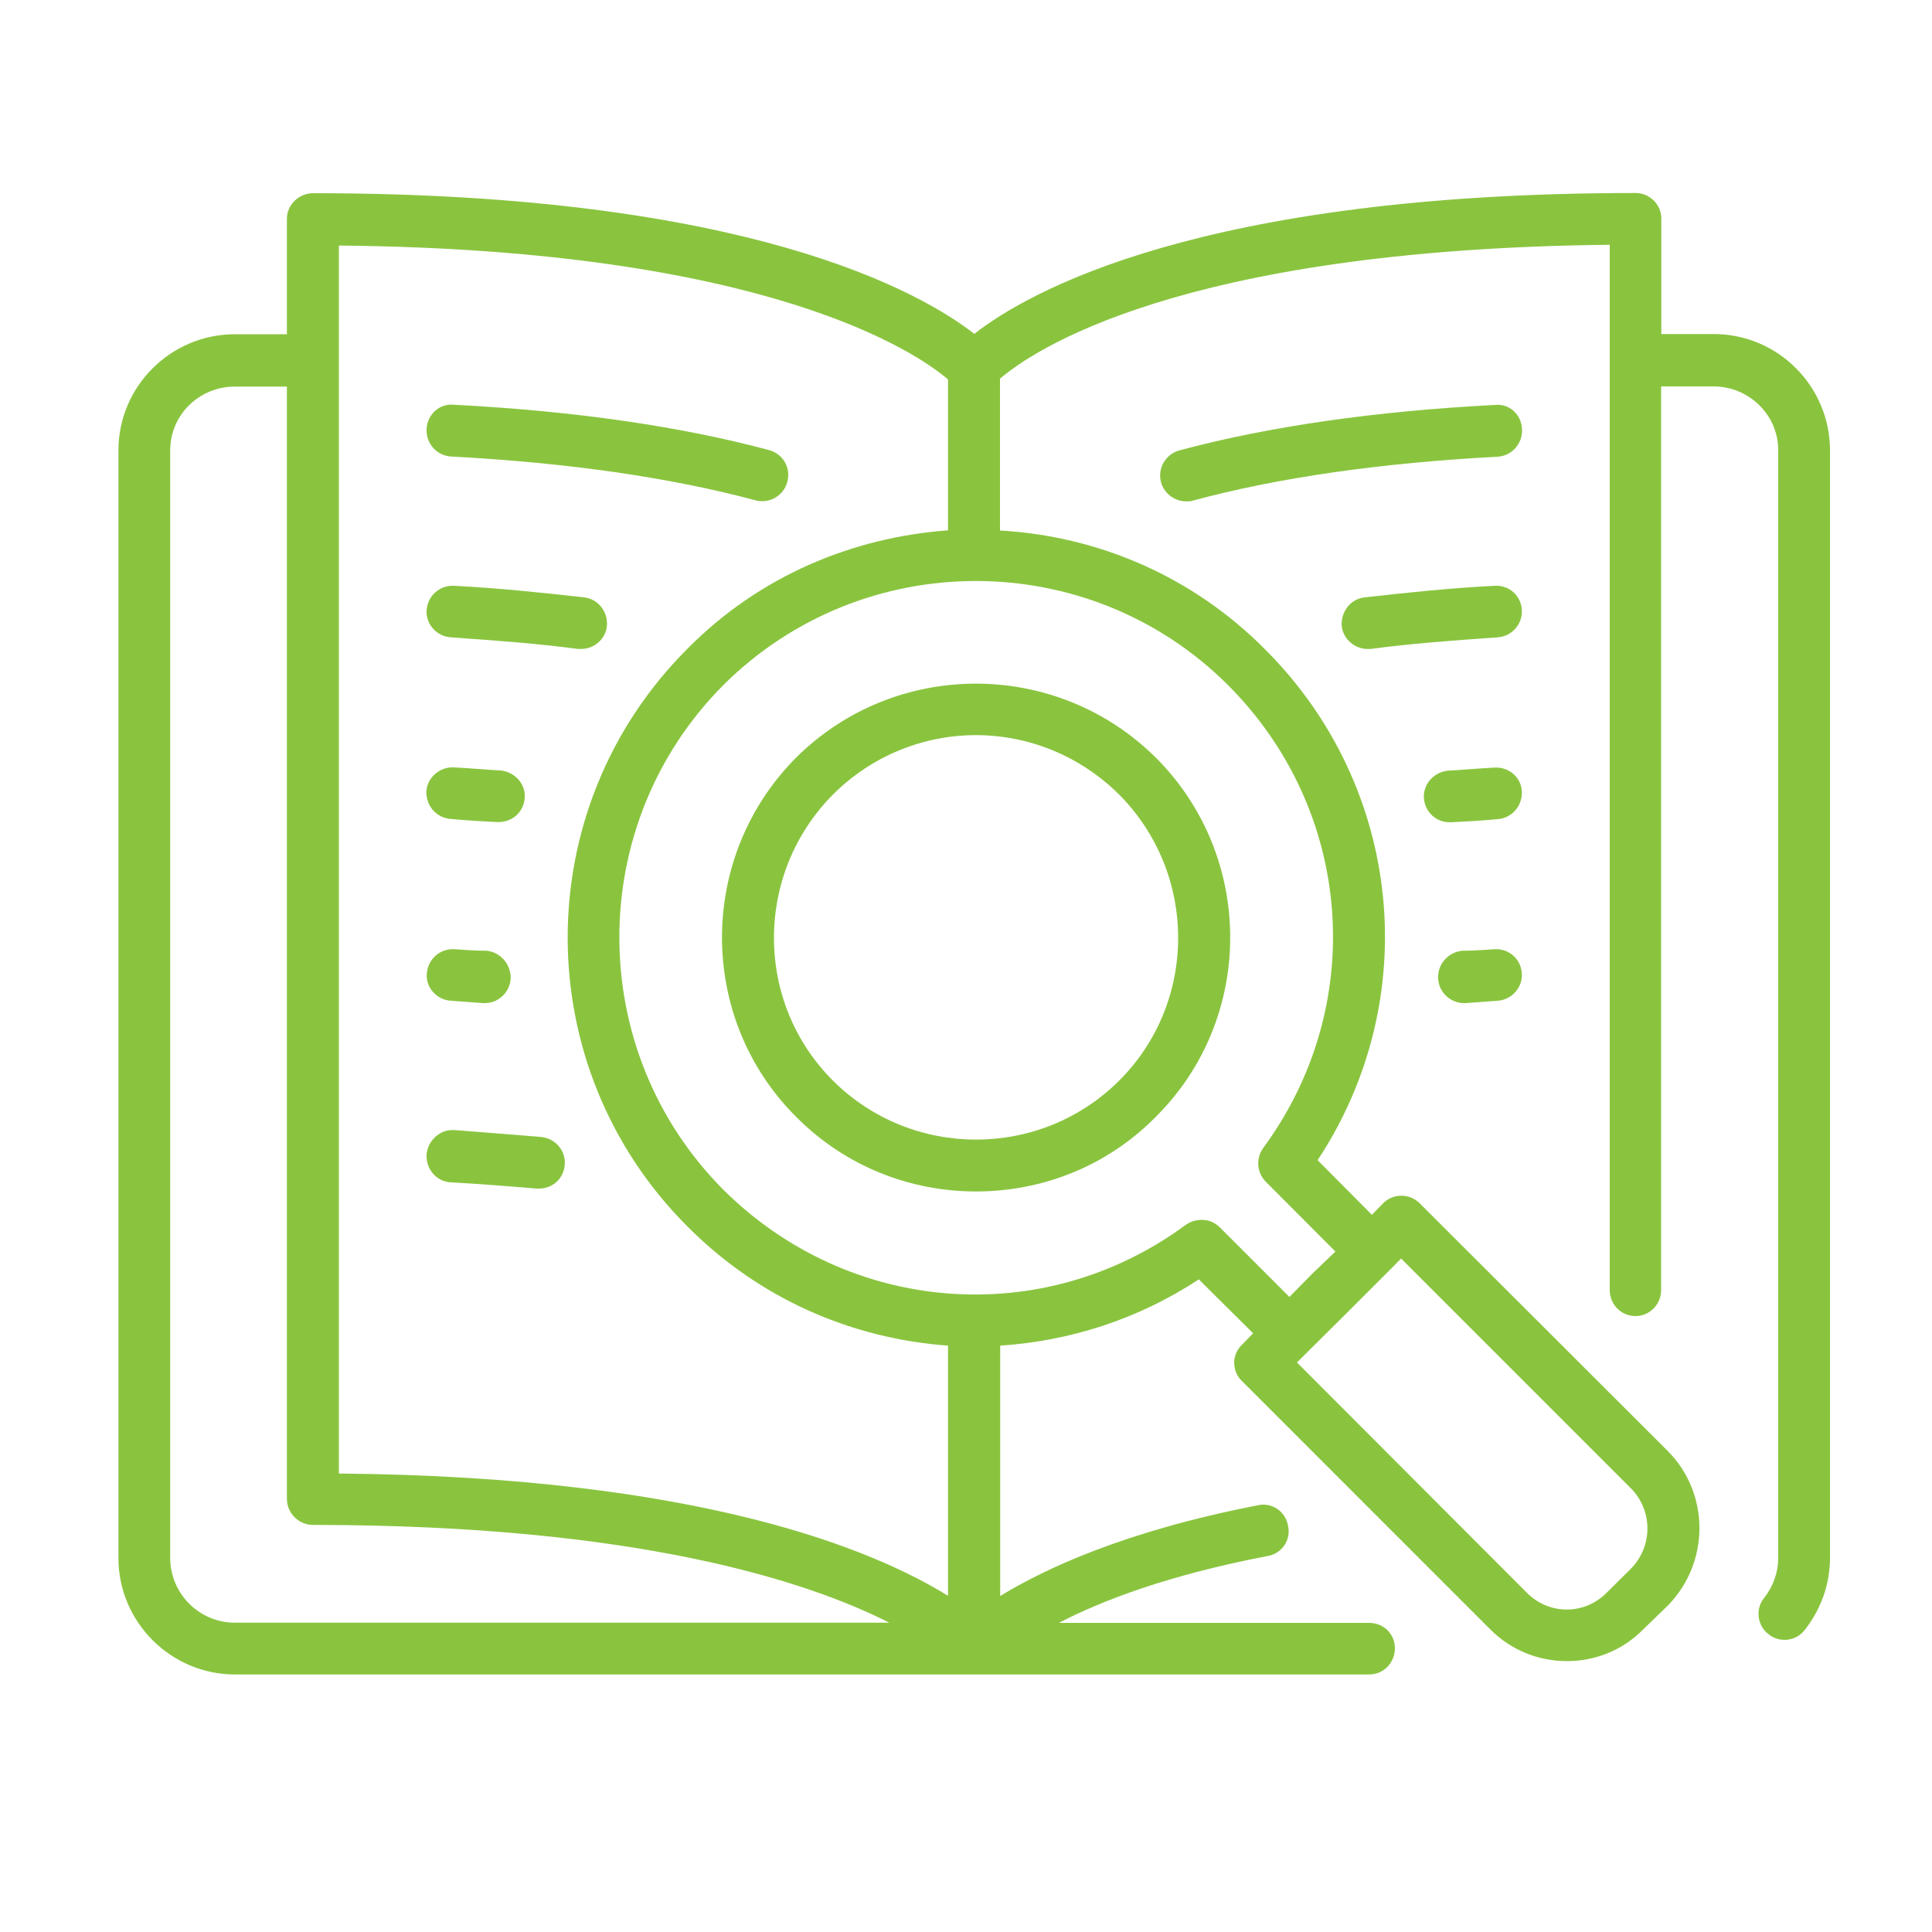<?xml version="1.0" encoding="utf-8"?>
<!-- Generator: Adobe Illustrator 23.0.2, SVG Export Plug-In . SVG Version: 6.00 Build 0)  -->
<svg version="1.1" id="Layer_1" xmlns="http://www.w3.org/2000/svg" xmlns:xlink="http://www.w3.org/1999/xlink" x="0px" y="0px"
	 viewBox="0 0 100 100" style="enable-background:new 0 0 100 100;" xml:space="preserve">
<style type="text/css">
	.st0{fill:#8AC43F;}
</style>
<g>
	<g>
		<path class="st0" d="M88.7,17.29h-2.71v-5.98c0-0.72-0.6-1.32-1.33-1.32c-22.55,0-31.48,5.14-34.23,7.29
			C47.68,15.14,38.74,10,16.21,10c-0.74,0-1.36,0.6-1.36,1.32v5.98h-2.69c-3.33,0-6.03,2.71-6.03,6.01v57.34
			c0,3.3,2.71,6.02,6.03,6.02h58.71c0.74,0,1.33-0.6,1.33-1.36c0-0.75-0.6-1.31-1.33-1.31H54.81c2.21-1.15,5.64-2.47,10.8-3.46
			c0.74-0.12,1.22-0.84,1.06-1.55c-0.12-0.76-0.84-1.24-1.55-1.08c-6.95,1.35-11.08,3.31-13.35,4.7V69.65
			c3.59-0.24,7.12-1.35,10.28-3.43l2.81,2.79l-0.58,0.6c-0.26,0.24-0.4,0.6-0.4,0.91c0,0.36,0.14,0.72,0.4,0.96l12.83,12.83
			c1.1,1.12,2.55,1.67,3.99,1.67c1.45,0,2.89-0.55,3.98-1.67l1.24-1.2c2.19-2.23,2.19-5.81,0-8.01L73.48,62.28
			c-0.52-0.52-1.37-0.52-1.89,0l-0.58,0.6l-2.81-2.83c5.5-8.33,4.42-19.32-2.73-26.45c-3.81-3.83-8.71-5.86-13.71-6.14V19.6
			c1.57-1.35,9.15-6.7,31.56-6.93v54.1c0,0.76,0.6,1.35,1.33,1.35s1.33-0.6,1.33-1.35V20h2.71c1.83,0,3.35,1.47,3.35,3.3v57.34
			c0,0.75-0.26,1.47-0.73,2.07c-0.46,0.55-0.36,1.43,0.22,1.87c0.58,0.48,1.44,0.36,1.87-0.2c0.86-1.08,1.32-2.39,1.32-3.75V23.31
			C94.72,20,92.03,17.29,88.7,17.29z M17.54,12.71c22.21,0.2,29.96,5.58,31.53,6.93v7.81c-4.92,0.36-9.76,2.35-13.5,6.14
			c-8.25,8.25-8.25,21.63,0,29.88c3.76,3.79,8.56,5.82,13.5,6.18v12.95c-3.79-2.35-12.75-6.17-31.53-6.33V12.71z M12.16,83.99
			c-1.85,0-3.35-1.51-3.35-3.35V23.31c0-1.83,1.49-3.3,3.35-3.3h2.69v57.57c0,0.75,0.62,1.35,1.36,1.35
			c16.73,0,25.58,2.91,29.82,5.06H12.16z M84.4,77.02c1.16,1.15,1.16,3.03,0,4.19l-1.21,1.2c-1.16,1.2-3.03,1.2-4.19,0L67.13,70.52
			l2.69-2.67l2.15-2.15l0,0l0.55-0.56L84.4,77.02z M65.39,59.41c-0.4,0.56-0.34,1.27,0.12,1.75l3.61,3.62l-1.2,1.15l-1.18,1.2
			l-3.59-3.59c-0.28-0.28-0.6-0.4-0.95-0.4c-0.28,0-0.56,0.08-0.8,0.24c-7.39,5.46-17.45,4.66-23.95-1.79
			c-7.19-7.21-7.19-18.93,0-26.14c7.21-7.17,18.91-7.17,26.1,0C70.06,41.95,70.81,52.04,65.39,59.41z"/>
	</g>
	<g>
		<path class="st0" d="M23.36,23.63c6.02,0.32,11.32,1.08,15.76,2.27c0.12,0.04,0.22,0.04,0.34,0.04c0.6,0,1.13-0.4,1.29-1
			c0.2-0.72-0.22-1.44-0.93-1.64c-4.62-1.24-10.12-2.03-16.32-2.35c-0.74-0.08-1.37,0.48-1.42,1.24
			C22.04,22.95,22.6,23.59,23.36,23.63z"/>
	</g>
	<g>
		<path class="st0" d="M23.36,32.99c2.27,0.16,4.48,0.32,6.56,0.6c0.06,0,0.1,0,0.16,0c0.68,0,1.26-0.52,1.33-1.16
			c0.08-0.75-0.44-1.43-1.18-1.51c-2.13-0.24-4.4-0.48-6.73-0.6c-0.74-0.04-1.37,0.52-1.42,1.27C22.04,32.31,22.6,32.95,23.36,32.99
			z"/>
	</g>
	<g>
		<path class="st0" d="M23.36,42.39c0.8,0.08,1.6,0.12,2.35,0.16c0.04,0,0.08,0,0.08,0c0.74,0,1.31-0.52,1.37-1.24
			s-0.5-1.35-1.24-1.43c-0.78-0.04-1.59-0.12-2.43-0.16c-0.72-0.04-1.37,0.52-1.42,1.23C22.04,41.72,22.6,42.35,23.36,42.39z"/>
	</g>
	<g>
		<path class="st0" d="M23.36,51.8c0.56,0.04,1.1,0.08,1.64,0.12c0.04,0,0.06,0,0.1,0c0.7,0,1.28-0.56,1.33-1.24
			c0.04-0.75-0.52-1.4-1.25-1.47c-0.54,0-1.1-0.04-1.67-0.08c-0.74-0.04-1.37,0.52-1.42,1.28C22.04,51.12,22.6,51.76,23.36,51.8z"/>
	</g>
	<g>
		<path class="st0" d="M28.02,58.85c-1.45-0.12-2.97-0.24-4.52-0.36c-0.74-0.04-1.37,0.56-1.42,1.28c-0.04,0.75,0.52,1.4,1.27,1.43
			c1.52,0.08,2.99,0.2,4.41,0.32c0.04,0,0.1,0,0.14,0c0.68,0,1.25-0.48,1.33-1.2C29.3,59.57,28.76,58.93,28.02,58.85z"/>
	</g>
	<g>
		<path class="st0" d="M41.21,39.21c-5.12,5.14-5.12,13.5,0,18.6c2.57,2.59,5.94,3.86,9.31,3.86s6.75-1.27,9.3-3.86
			c5.14-5.1,5.14-13.47,0-18.6C54.67,34.11,46.35,34.11,41.21,39.21z M57.92,41.12c4.08,4.1,4.08,10.76,0,14.82s-10.72,4.06-14.8,0
			s-4.08-10.72,0-14.82c2.03-2.03,4.72-3.07,7.39-3.07C53.2,38.05,55.87,39.09,57.92,41.12z"/>
	</g>
	<g>
		<path class="st0" d="M77.37,20.96c-6.2,0.32-11.69,1.11-16.32,2.35c-0.72,0.2-1.14,0.92-0.96,1.64c0.16,0.6,0.72,1,1.3,1
			c0.12,0,0.24,0,0.36-0.04c4.44-1.2,9.74-1.95,15.76-2.27c0.74-0.04,1.31-0.68,1.27-1.43C78.74,21.44,78.12,20.88,77.37,20.96z"/>
	</g>
	<g>
		<path class="st0" d="M77.37,30.32c-2.35,0.12-4.6,0.36-6.74,0.6c-0.73,0.08-1.25,0.76-1.18,1.51c0.08,0.64,0.66,1.16,1.33,1.16
			c0.04,0,0.1,0,0.16,0c2.07-0.28,4.28-0.44,6.56-0.6c0.74-0.04,1.31-0.68,1.27-1.4C78.74,30.84,78.12,30.28,77.37,30.32z"/>
	</g>
	<g>
		<path class="st0" d="M77.37,39.73c-0.84,0.04-1.66,0.12-2.43,0.16c-0.74,0.08-1.29,0.71-1.24,1.43c0.06,0.72,0.64,1.24,1.33,1.24
			c0.04,0,0.08,0,0.08,0c0.8-0.04,1.57-0.08,2.39-0.16c0.74-0.04,1.31-0.68,1.27-1.44C78.74,40.24,78.1,39.69,77.37,39.73z"/>
	</g>
	<g>
		<path class="st0" d="M77.37,49.13c-0.58,0.04-1.14,0.08-1.69,0.08c-0.74,0.08-1.3,0.72-1.24,1.47c0.04,0.68,0.64,1.24,1.33,1.24
			c0.04,0,0.06,0,0.1,0c0.53-0.04,1.07-0.08,1.63-0.12c0.74-0.04,1.31-0.68,1.27-1.4C78.74,49.64,78.09,49.09,77.37,49.13z"/>
	</g>
</g>
</svg>

